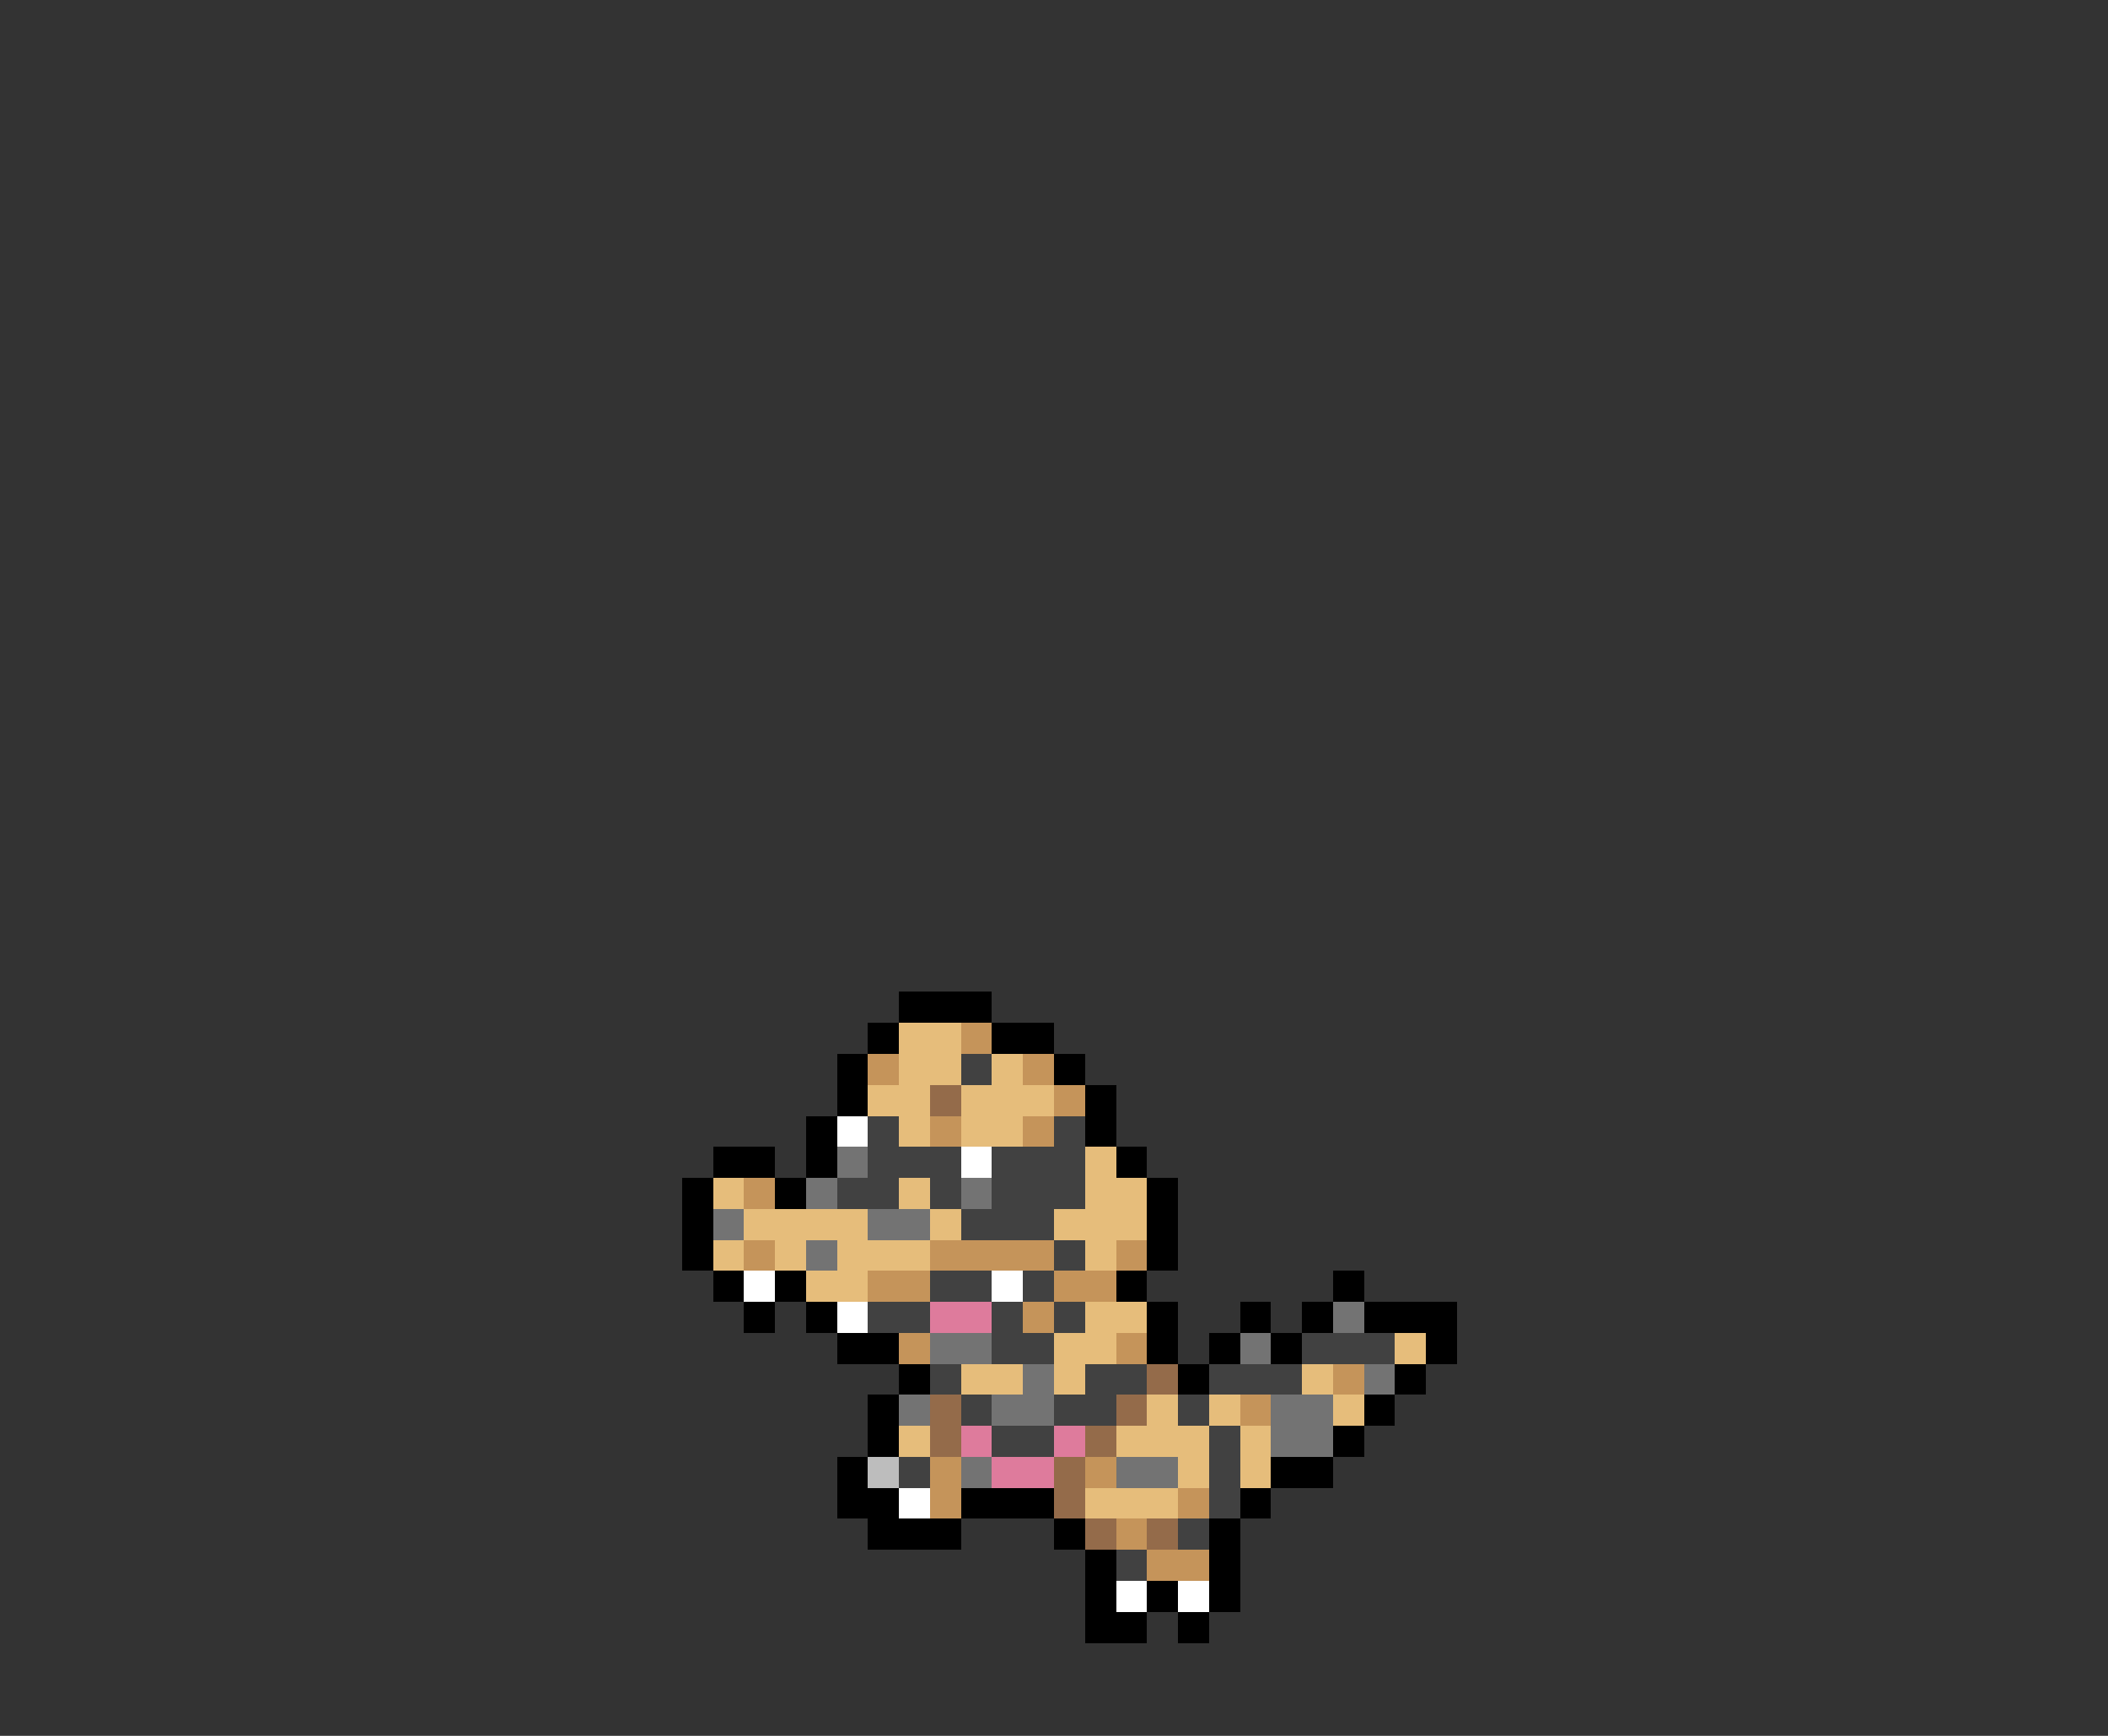 <svg xmlns="http://www.w3.org/2000/svg" viewBox="0 -0.5 68 56" shape-rendering="crispEdges">
<rect x="0" y="-0.5" width="68" height="56" fill="#333333" stroke="none"/>
<path stroke="#000000" d="M29 32h3M28 33h1M32 33h2M27 34h1M34 34h1M27 35h1M35 35h1M26 36h1M35 36h1M23 37h2M26 37h1M36 37h1M22 38h1M25 38h1M37 38h1M22 39h1M37 39h1M22 40h1M37 40h1M23 41h1M25 41h1M36 41h1M43 41h1M24 42h1M26 42h1M37 42h1M40 42h1M42 42h1M44 42h3M27 43h2M37 43h1M39 43h1M41 43h1M46 43h1M29 44h1M38 44h1M45 44h1M28 45h1M44 45h1M28 46h1M43 46h1M27 47h1M41 47h2M27 48h2M31 48h3M40 48h1M28 49h3M34 49h1M39 49h1M35 50h1M39 50h1M35 51h1M37 51h1M39 51h1M35 52h2M38 52h1" />
<path stroke="#e6bd7b" d="M29 33h2M29 34h2M32 34h1M28 35h2M31 35h3M29 36h1M31 36h2M35 37h1M23 38h1M29 38h1M35 38h2M24 39h4M30 39h1M34 39h3M23 40h1M25 40h1M27 40h3M35 40h1M26 41h2M35 42h2M34 43h2M45 43h1M31 44h2M34 44h1M42 44h1M37 45h1M39 45h1M43 45h1M29 46h1M36 46h3M40 46h1M38 47h1M40 47h1M35 48h3" />
<path stroke="#c5945a" d="M31 33h1M28 34h1M33 34h1M34 35h1M30 36h1M33 36h1M24 38h1M24 40h1M30 40h4M36 40h1M28 41h2M34 41h2M33 42h1M29 43h1M36 43h1M43 44h1M40 45h1M30 47h1M35 47h1M30 48h1M38 48h1M36 49h1M37 50h2" />
<path stroke="#414141" d="M31 34h1M28 36h1M34 36h1M28 37h3M32 37h3M27 38h2M30 38h1M32 38h3M31 39h3M34 40h1M30 41h2M33 41h1M28 42h2M32 42h1M34 42h1M32 43h2M42 43h3M30 44h1M35 44h2M39 44h3M31 45h1M34 45h2M38 45h1M32 46h2M39 46h1M29 47h1M39 47h1M39 48h1M38 49h1M36 50h1" />
<path stroke="#946b4a" d="M30 35h1M37 44h1M30 45h1M36 45h1M30 46h1M35 46h1M34 47h1M34 48h1M35 49h1M37 49h1" />
<path stroke="#ffffff" d="M27 36h1M31 37h1M24 41h1M32 41h1M27 42h1M29 48h1M36 51h1M38 51h1" />
<path stroke="#737373" d="M27 37h1M26 38h1M31 38h1M23 39h1M28 39h2M26 40h1M43 42h1M30 43h2M40 43h1M33 44h1M44 44h1M29 45h1M32 45h2M41 45h2M41 46h2M31 47h1M36 47h2" />
<path stroke="#de7b9c" d="M30 42h2M31 46h1M34 46h1M32 47h2" />
<path stroke="#bdbdbd" d="M28 47h1" />
</svg>